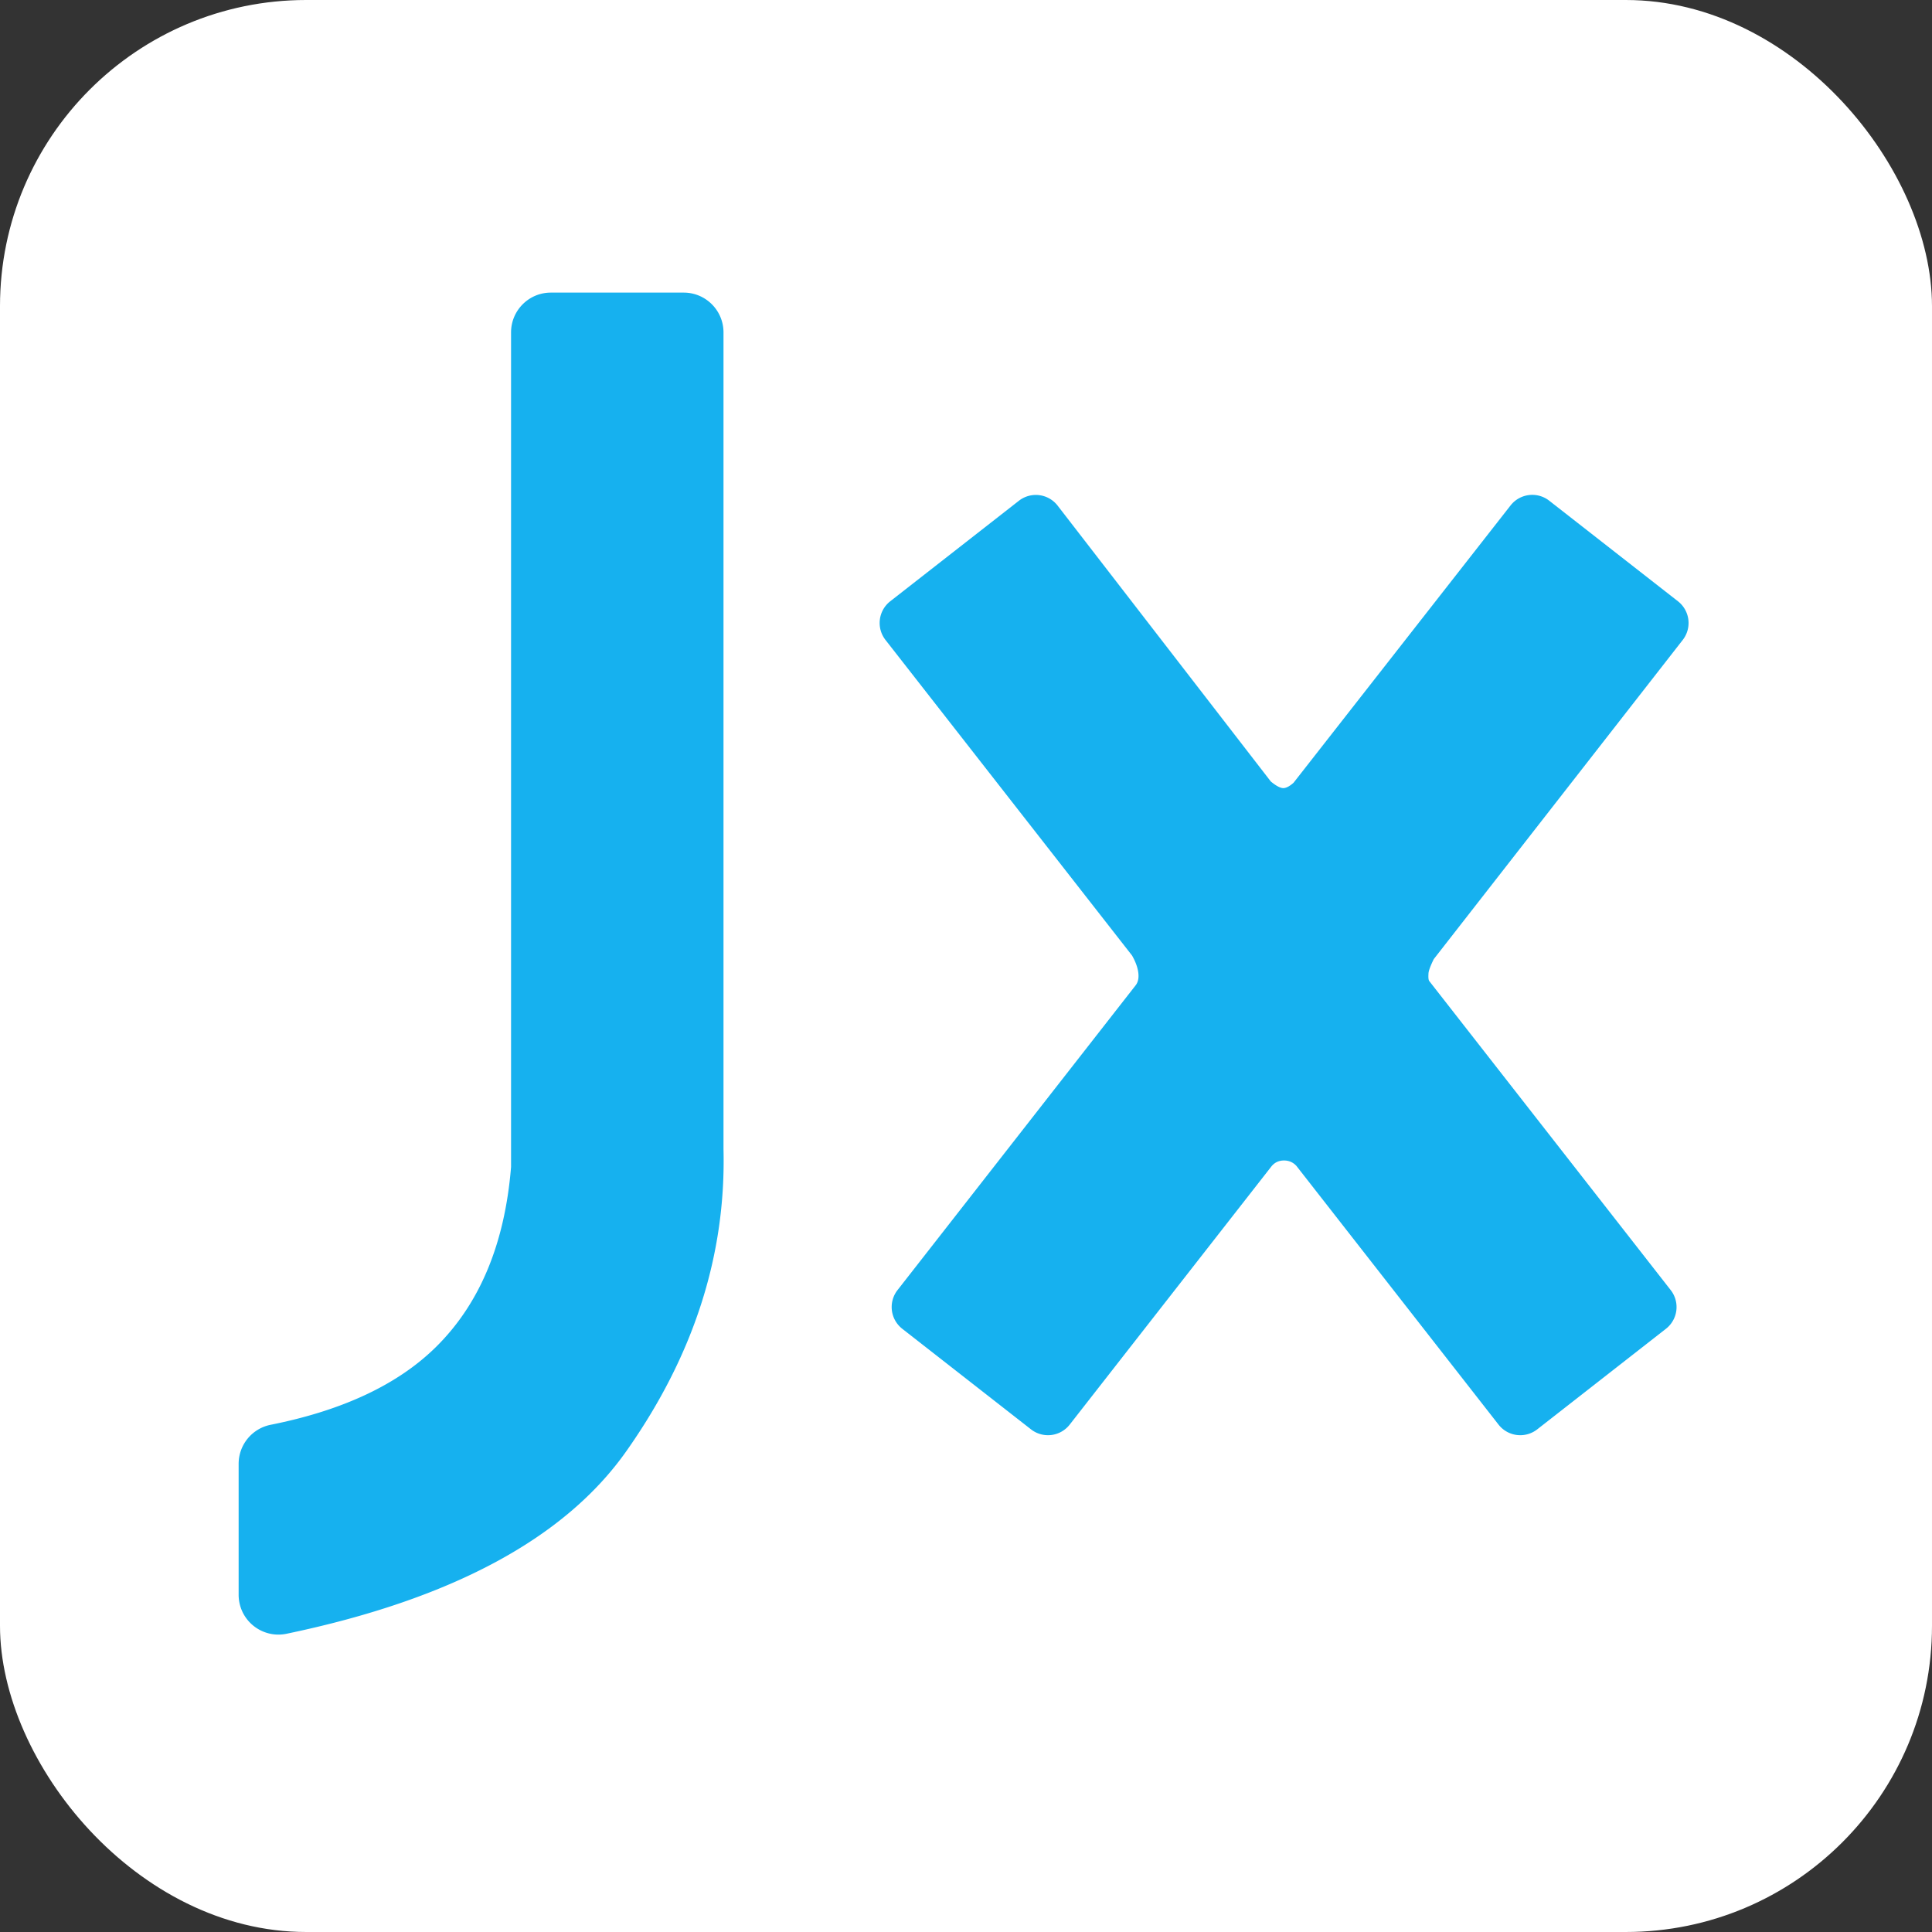 <svg width="631" height="631" viewBox="0 0 631 631" xmlns="http://www.w3.org/2000/svg">
    <rect x="0" y="0" width="631" height="631" fill="#333333" stroke="none"/>
    <title>Jaxx</title>
    <g fill="none" fill-rule="evenodd">
        <rect fill="#fff" width="631" height="631" rx="100" />
        <path d="M422.483 255.649l70.873-90.57a9 9 0 0 1 12.63-1.546l42.047 32.851a9 9 0 0 1 1.555 12.628L468.27 313.26c-1.104 2.257-1.677 3.812-1.72 4.665-.06 1.221-.05 1.993.235 2.469l78.876 100.957a9 9 0 0 1-1.551 12.633l-42.048 32.851a9 9 0 0 1-12.633-1.551l-66-84.476c-1.087-1.19-2.445-1.786-4.072-1.786-1.758 0-3.166.695-4.224 2.086l-65.766 84.176a9 9 0 0 1-12.633 1.551l-42.048-32.851a9 9 0 0 1-1.55-12.633l77.682-99.43c.846-1.019 1.17-2.398.97-4.138-.2-1.74-.877-3.626-2.028-5.657l.008-.002-80.56-103.112a9 9 0 0 1 1.55-12.633l42.011-32.822a9 9 0 0 1 12.662 1.59l69.618 90.087c1.871 1.549 3.307 2.267 4.308 2.156.892-.1 1.933-.68 3.126-1.741zM179.914 95.566h43.384c7.18 0 13 5.82 13 13v266.801c.84 34.551-9.741 67.422-31.745 98.612-20.112 28.506-57.098 48.378-110.958 59.615-7.028 1.466-13.915-3.043-15.381-10.071a13 13 0 0 1-.274-2.655V478.09a13 13 0 0 1 10.46-12.749c23.704-4.724 41.765-13.258 54.183-25.602 14.185-14.1 22.295-33.635 24.33-58.606V108.566c0-7.18 5.821-13 13-13z" fill="#16b1ef" />
    </g>
</svg>